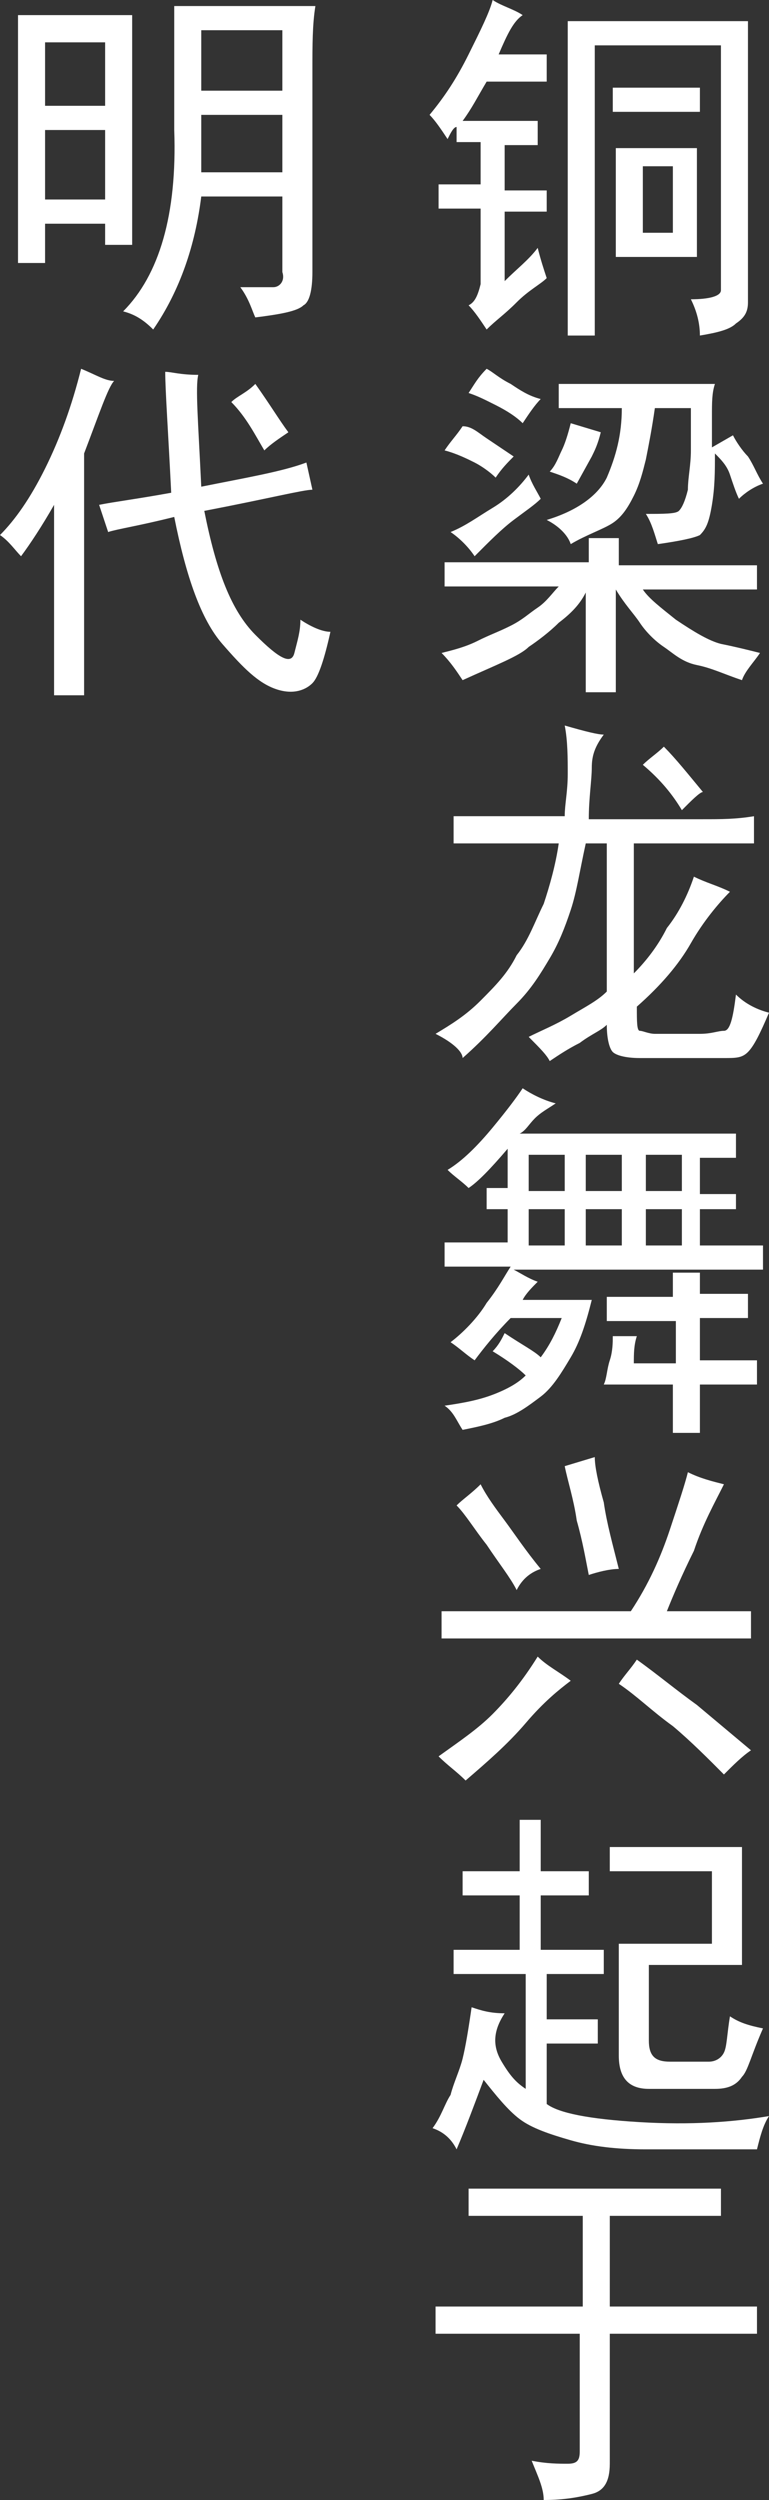 <svg width="28" height="91" viewBox="0 0 28 91" fill="none" xmlns="http://www.w3.org/2000/svg">
<rect x="0" y="0" width="28" height="91" fill="#333333" stroke="none"/>
<path d="M18.156 1.981C18.812 1.981 19.359 1.981 19.906 1.981V2.971C19.359 2.971 18.922 2.971 18.484 2.971H17.719C17.391 3.521 17.172 3.961 16.844 4.401C17.281 4.401 17.719 4.401 18.156 4.401C18.594 4.401 19.141 4.401 19.578 4.401V5.282C19.031 5.282 18.703 5.282 18.375 5.282V6.932C18.812 6.932 19.359 6.932 19.906 6.932V7.703C19.359 7.703 18.922 7.703 18.375 7.703V10.233C18.812 9.793 19.25 9.463 19.578 9.023C19.688 9.463 19.797 9.793 19.906 10.123C19.688 10.343 19.25 10.563 18.812 11.004C18.375 11.444 18.047 11.664 17.719 11.994C17.5 11.664 17.281 11.334 17.062 11.114C17.281 11.004 17.391 10.784 17.5 10.343V7.593C16.953 7.593 16.516 7.593 15.969 7.593V6.712C16.516 6.712 17.062 6.712 17.5 6.712V5.172C17.281 5.172 17.062 5.172 16.625 5.172V4.622C16.516 4.622 16.406 4.842 16.297 5.062C16.078 4.732 15.859 4.401 15.641 4.181C16.188 3.521 16.625 2.861 17.062 1.981C17.5 1.1 17.828 0.44 17.938 0C18.266 0.22 18.703 0.33 19.031 0.55C18.703 0.77 18.484 1.21 18.156 1.981ZM27.234 2.861V11.004C27.234 11.334 27.125 11.554 26.797 11.774C26.578 11.994 26.141 12.104 25.484 12.214C25.484 11.774 25.375 11.334 25.156 10.894C25.812 10.894 26.25 10.784 26.25 10.563V1.651H21.656V12.214H20.672C20.672 11.554 20.672 10.894 20.672 10.013V2.861C20.672 1.871 20.672 1.21 20.672 0.77H27.234C27.234 1.43 27.234 2.201 27.234 2.861ZM25.484 4.071H22.312V3.191H25.484V4.071ZM25.375 7.372C25.375 8.253 25.375 8.913 25.375 9.353H22.422C22.422 8.693 22.422 8.033 22.422 7.262C22.422 6.382 22.422 5.832 22.422 5.392H25.375C25.375 5.832 25.375 6.492 25.375 7.372ZM24.5 8.583V6.052H23.406V8.473H24.5V8.583Z" fill="white"/>
<path d="M17.719 15.955C18.047 16.175 18.375 16.395 18.703 16.616C18.484 16.836 18.266 17.056 18.047 17.386C17.828 17.166 17.5 16.946 17.281 16.836C17.062 16.726 16.625 16.506 16.188 16.395C16.406 16.065 16.625 15.845 16.844 15.515C17.172 15.515 17.391 15.735 17.719 15.955ZM21.438 20.577C21.438 20.357 21.438 20.027 21.438 19.587H22.531C22.531 20.027 22.531 20.357 22.531 20.577H25.594C26.25 20.577 26.906 20.577 27.562 20.577V21.457C26.906 21.457 26.25 21.457 25.594 21.457H23.406C23.625 21.787 24.062 22.117 24.609 22.557C25.266 22.998 25.812 23.328 26.25 23.438C26.797 23.548 27.234 23.658 27.672 23.768C27.453 24.098 27.125 24.428 27.016 24.758C26.359 24.538 25.922 24.318 25.375 24.208C24.828 24.098 24.5 23.768 24.172 23.548C23.844 23.328 23.516 22.998 23.297 22.668C23.078 22.337 22.75 22.007 22.422 21.457V23.328C22.422 23.988 22.422 24.538 22.422 25.198H21.328C21.328 24.758 21.328 24.098 21.328 23.328V21.567C21.109 22.007 20.781 22.337 20.344 22.668C20.016 22.998 19.578 23.328 19.25 23.548C18.922 23.878 18.047 24.208 16.844 24.758C16.625 24.428 16.406 24.098 16.078 23.768C16.516 23.658 16.953 23.548 17.391 23.328C17.828 23.108 18.156 22.998 18.594 22.777C19.031 22.558 19.25 22.337 19.578 22.117C19.906 21.897 20.125 21.567 20.344 21.347H18.266C17.5 21.347 16.844 21.347 16.188 21.347V20.467C16.844 20.467 17.5 20.467 18.266 20.467H21.438V20.577ZM18.703 18.926C18.266 19.256 17.828 19.697 17.281 20.247C17.062 19.917 16.734 19.587 16.406 19.366C16.953 19.146 17.391 18.816 17.938 18.486C18.484 18.156 18.922 17.716 19.25 17.276C19.359 17.606 19.578 17.936 19.688 18.156C19.469 18.376 19.141 18.596 18.703 18.926ZM18.047 14.745C17.609 14.525 17.391 14.415 17.062 14.305C17.281 13.975 17.391 13.755 17.719 13.424C17.938 13.534 18.156 13.755 18.594 13.975C18.922 14.195 19.25 14.415 19.688 14.525C19.469 14.745 19.25 15.075 19.031 15.405C18.812 15.185 18.484 14.965 18.047 14.745ZM26.688 15.845C26.797 16.065 27.016 16.395 27.234 16.616C27.453 16.946 27.562 17.276 27.781 17.606C27.453 17.716 27.125 17.936 26.906 18.156C26.797 17.936 26.688 17.606 26.578 17.276C26.469 16.946 26.25 16.726 26.031 16.506C26.031 17.166 26.031 17.716 25.922 18.376C25.812 19.036 25.703 19.256 25.484 19.476C25.266 19.587 24.719 19.697 23.953 19.806C23.844 19.476 23.734 19.036 23.516 18.706C24.172 18.706 24.609 18.706 24.719 18.596C24.828 18.486 24.938 18.266 25.047 17.826C25.047 17.386 25.156 16.946 25.156 16.395C25.156 15.845 25.156 15.405 25.156 14.855H23.844C23.734 15.625 23.625 16.175 23.516 16.726C23.406 17.166 23.297 17.606 23.078 18.046C22.859 18.486 22.641 18.816 22.312 19.036C21.984 19.256 21.328 19.476 20.781 19.806C20.672 19.476 20.344 19.146 19.906 18.926C21 18.596 21.766 18.046 22.094 17.386C22.422 16.616 22.641 15.845 22.641 14.855H21.984C21.547 14.855 21 14.855 20.344 14.855V13.975C21 13.975 21.547 13.975 21.875 13.975H26.031C25.922 14.305 25.922 14.635 25.922 15.185V16.285L26.688 15.845ZM21.547 16.616L21 17.606C20.672 17.386 20.344 17.276 20.016 17.166C20.234 16.946 20.344 16.616 20.453 16.395C20.562 16.175 20.672 15.845 20.781 15.405L21.875 15.735C21.766 16.175 21.656 16.395 21.547 16.616Z" fill="white"/>
<path d="M21.547 27.949C21.547 28.389 21.438 29.05 21.438 29.82H25.594C26.25 29.82 26.797 29.82 27.453 29.71V30.7C26.797 30.7 26.25 30.7 25.594 30.7H23.078V35.432C23.516 34.992 23.953 34.441 24.281 33.781C24.719 33.231 25.047 32.571 25.266 31.91C25.703 32.131 26.141 32.241 26.578 32.461C26.141 32.901 25.594 33.561 25.156 34.331C24.719 35.102 24.062 35.872 23.188 36.642C23.188 37.192 23.188 37.522 23.297 37.522C23.406 37.522 23.625 37.632 23.844 37.632H25.484C25.922 37.632 26.141 37.522 26.359 37.522C26.578 37.522 26.688 37.082 26.797 36.202C27.125 36.532 27.562 36.752 28 36.862C27.672 37.632 27.453 38.072 27.234 38.293C27.016 38.513 26.797 38.513 26.359 38.513H23.297C22.75 38.513 22.422 38.403 22.312 38.293C22.203 38.183 22.094 37.852 22.094 37.302C21.875 37.522 21.547 37.632 21.109 37.962C20.672 38.183 20.344 38.403 20.016 38.623C19.906 38.403 19.688 38.183 19.25 37.742C19.688 37.522 20.234 37.302 20.781 36.972C21.328 36.642 21.766 36.422 22.094 36.092V30.7H21.328C21.109 31.69 21 32.461 20.781 33.121C20.562 33.781 20.344 34.331 20.016 34.882C19.688 35.432 19.359 35.982 18.812 36.532C18.266 37.082 17.719 37.742 16.844 38.513C16.844 38.293 16.516 37.962 15.859 37.632C16.406 37.302 16.953 36.972 17.5 36.422C18.047 35.872 18.484 35.432 18.812 34.771C19.25 34.221 19.469 33.561 19.797 32.901C20.016 32.241 20.234 31.47 20.344 30.7H18.375C17.719 30.7 17.172 30.7 16.516 30.7V29.71C17.172 29.71 17.828 29.71 18.375 29.71H20.562C20.562 29.27 20.672 28.829 20.672 28.169C20.672 27.619 20.672 26.959 20.562 26.409C21.328 26.629 21.766 26.739 21.984 26.739C21.656 27.179 21.547 27.509 21.547 27.949ZM24.828 29.49C24.5 28.939 24.062 28.389 23.406 27.839C23.625 27.619 23.953 27.399 24.172 27.179C24.609 27.619 25.047 28.169 25.594 28.829C25.484 28.829 25.156 29.16 24.828 29.49Z" fill="white"/>
<path d="M19.469 40.713C19.25 40.934 19.141 41.154 18.922 41.264H25.484C25.922 41.264 26.359 41.264 26.797 41.264V42.144C26.25 42.144 25.812 42.144 25.484 42.144V43.464C25.812 43.464 26.25 43.464 26.797 43.464V44.014C26.25 44.014 25.812 44.014 25.484 44.014V45.335H26.25C26.688 45.335 27.234 45.335 27.781 45.335V46.215C27.234 46.215 26.688 46.215 26.25 46.215H18.703C18.922 46.325 19.25 46.545 19.578 46.655C19.359 46.875 19.141 47.096 19.031 47.316H21.547C21.328 48.196 21.109 48.856 20.781 49.406C20.453 49.956 20.125 50.507 19.688 50.837C19.25 51.167 18.812 51.497 18.375 51.607C17.938 51.827 17.391 51.937 16.844 52.047C16.625 51.717 16.516 51.387 16.188 51.167C16.953 51.057 17.5 50.947 18.047 50.727C18.594 50.507 18.922 50.287 19.141 50.066C18.922 49.846 18.484 49.516 17.938 49.186C18.156 48.966 18.266 48.746 18.375 48.526C19.031 48.966 19.469 49.186 19.688 49.406C20.016 48.966 20.234 48.526 20.453 47.976H18.594C18.047 48.526 17.609 49.076 17.281 49.516C16.953 49.296 16.734 49.076 16.406 48.856C16.844 48.526 17.391 47.976 17.719 47.426C18.156 46.875 18.375 46.435 18.594 46.105H17.609C17.281 46.105 16.734 46.105 16.188 46.105V45.225C16.734 45.225 17.5 45.225 18.484 45.225V44.014C18.266 44.014 18.047 44.014 17.719 44.014V43.244C18.047 43.244 18.266 43.244 18.484 43.244V41.814C17.828 42.584 17.391 43.024 17.062 43.244C16.844 43.024 16.516 42.804 16.297 42.584C16.844 42.254 17.391 41.704 17.938 41.044C18.484 40.383 18.812 39.943 19.031 39.613C19.359 39.833 19.797 40.053 20.234 40.163C19.906 40.383 19.688 40.493 19.469 40.713ZM20.562 43.354V42.034H19.25V43.354H20.562ZM20.562 45.335V44.014H19.25V45.335H20.562ZM22.641 43.354V42.034H21.328V43.354H22.641ZM22.641 45.335V44.014H21.328V45.335H22.641ZM24.5 47.096C24.5 46.875 24.5 46.655 24.5 46.325H25.484C25.484 46.655 25.484 46.875 25.484 47.096C26.141 47.096 26.688 47.096 27.234 47.096V47.976C26.797 47.976 26.141 47.976 25.484 47.976V49.516C26.359 49.516 27.125 49.516 27.562 49.516V50.397C27.125 50.397 26.688 50.397 26.25 50.397H25.484C25.484 51.057 25.484 51.607 25.484 52.157H24.5C24.5 51.607 24.5 50.947 24.5 50.397H21.984C22.094 50.176 22.094 49.846 22.203 49.516C22.312 49.186 22.312 48.856 22.312 48.636H23.188C23.078 48.966 23.078 49.296 23.078 49.626H24.609V48.086H23.406C23.078 48.086 22.641 48.086 22.094 48.086V47.206C22.641 47.206 23.078 47.206 23.406 47.206H24.5V47.096ZM24.828 43.354V42.034H23.516V43.354H24.828ZM24.828 45.335V44.014H23.516V45.335H24.828Z" fill="white"/>
<path d="M19.141 62.721C18.484 63.491 17.719 64.151 16.953 64.811C16.625 64.481 16.297 64.261 15.969 63.931C16.734 63.381 17.391 62.941 17.938 62.391C18.484 61.84 19.031 61.18 19.578 60.3C19.906 60.63 20.344 60.85 20.781 61.18C20.344 61.51 19.797 61.95 19.141 62.721ZM25.266 56.449C24.828 57.329 24.5 58.099 24.281 58.649H25.375C26.25 58.649 26.906 58.649 27.344 58.649V59.64C26.906 59.64 26.25 59.64 25.375 59.64H18.047C17.281 59.64 16.625 59.64 16.078 59.64V58.649C16.625 58.649 17.281 58.649 18.047 58.649H22.969C23.625 57.659 24.062 56.669 24.391 55.678C24.719 54.688 24.938 54.028 25.047 53.588C25.484 53.808 25.922 53.918 26.359 54.028C26.031 54.688 25.594 55.458 25.266 56.449ZM18.375 55.348C18.703 55.788 19.141 56.449 19.688 57.109C19.359 57.219 19.031 57.439 18.812 57.879C18.594 57.439 18.156 56.889 17.719 56.229C17.281 55.678 16.953 55.128 16.625 54.798C16.844 54.578 17.172 54.358 17.5 54.028C17.719 54.468 18.047 54.908 18.375 55.348ZM21.984 54.688C22.094 55.458 22.312 56.229 22.531 57.109C22.203 57.109 21.766 57.219 21.438 57.329C21.328 56.779 21.219 56.119 21 55.348C20.891 54.578 20.672 53.918 20.562 53.368L21.656 53.038C21.656 53.368 21.766 53.918 21.984 54.688ZM25.375 62.061C26.031 62.611 26.688 63.161 27.344 63.711C27.016 63.931 26.688 64.261 26.359 64.591C25.812 64.041 25.156 63.381 24.5 62.831C23.734 62.281 23.188 61.73 22.531 61.29C22.75 60.96 22.969 60.74 23.188 60.41C23.953 60.96 24.609 61.51 25.375 62.061Z" fill="white"/>
<path d="M16.406 76.255C16.516 75.815 16.734 75.375 16.844 74.935C16.953 74.495 17.062 73.834 17.172 73.064C17.5 73.174 17.828 73.284 18.375 73.284C17.938 73.945 17.938 74.495 18.266 75.045C18.594 75.595 18.812 75.815 19.141 76.035V71.854C17.828 71.854 16.953 71.854 16.516 71.854V70.974C16.953 70.974 17.828 70.974 18.922 70.974V68.993C18.156 68.993 17.5 68.993 16.844 68.993V68.113C17.281 68.113 17.938 68.113 18.922 68.113C18.922 67.452 18.922 66.792 18.922 66.242H19.688C19.688 66.902 19.688 67.452 19.688 68.113C20.453 68.113 21 68.113 21.438 68.113V68.993C21.109 68.993 20.453 68.993 19.688 68.993V70.974C20.672 70.974 21.438 70.974 21.984 70.974V71.854C21.438 71.854 20.781 71.854 19.906 71.854V73.504C20.562 73.504 21.109 73.504 21.766 73.504V74.385C21.109 74.385 20.562 74.385 19.906 74.385V76.585C20.344 76.915 21.438 77.135 23.297 77.246C25.156 77.356 26.688 77.246 28 77.025C27.781 77.356 27.672 77.796 27.562 78.236C25.922 78.236 24.609 78.236 23.516 78.236C22.422 78.236 21.547 78.126 20.781 77.906C20.016 77.686 19.359 77.466 18.922 77.135C18.484 76.805 18.047 76.255 17.609 75.705C17.281 76.585 16.953 77.466 16.625 78.236C16.406 77.796 16.078 77.576 15.75 77.466C16.078 77.025 16.188 76.585 16.406 76.255ZM27.016 75.595C26.797 75.925 26.469 76.035 26.031 76.035H23.625C22.859 76.035 22.531 75.595 22.531 74.825V72.404C22.531 71.964 22.531 71.414 22.531 70.753H25.922V68.113C23.953 68.113 22.641 68.113 22.203 68.113V67.232C22.75 67.232 23.297 67.232 23.844 67.232H27.016C27.016 67.782 27.016 68.443 27.016 69.433C27.016 70.313 27.016 71.084 27.016 71.524H23.625V74.275C23.625 74.825 23.844 75.045 24.391 75.045H25.812C26.031 75.045 26.25 74.935 26.359 74.715C26.469 74.495 26.469 74.055 26.578 73.394C26.906 73.614 27.234 73.724 27.781 73.834C27.344 74.825 27.234 75.375 27.016 75.595Z" fill="white"/>
<path d="M21.219 84.948H17.609C16.953 84.948 16.297 84.948 15.859 84.948V83.958C16.406 83.958 16.953 83.958 17.609 83.958H21.219V80.657H18.703C18.047 80.657 17.609 80.657 17.062 80.657V79.666C17.5 79.666 18.047 79.666 18.703 79.666H24.5C25.047 79.666 25.703 79.666 26.25 79.666V80.657C25.703 80.657 25.047 80.657 24.5 80.657H22.203V83.958H25.484C26.25 83.958 26.906 83.958 27.562 83.958V84.948C27.016 84.948 26.359 84.948 25.484 84.948H22.203V89.68C22.203 90.34 21.984 90.67 21.547 90.78C21.109 90.89 20.562 91 19.797 91C19.797 90.56 19.578 90.12 19.359 89.57C19.906 89.68 20.344 89.68 20.672 89.68C21 89.68 21.109 89.57 21.109 89.239V84.948H21.219Z" fill="white"/>
<path d="M4.812 2.971V6.712C4.812 7.593 4.812 8.253 4.812 8.913H3.828V8.143H1.641V9.573H0.656C0.656 9.023 0.656 8.253 0.656 7.262V2.861C0.656 1.981 0.656 1.32 0.656 0.55H4.812C4.812 1.43 4.812 2.201 4.812 2.971ZM3.828 3.851V1.541H1.641V3.851H3.828ZM3.828 7.262V4.732H1.641V7.262H3.828ZM11.375 2.531V9.903C11.375 10.563 11.266 11.004 11.047 11.114C10.828 11.334 10.172 11.444 9.297 11.554C9.188 11.334 9.078 10.894 8.75 10.454C9.297 10.454 9.734 10.454 9.953 10.454C10.172 10.454 10.391 10.233 10.281 9.903V7.152H7.328C7.109 8.913 6.562 10.563 5.578 11.994C5.25 11.664 4.922 11.444 4.484 11.334C5.797 10.013 6.453 7.813 6.344 4.732V2.531C6.344 1.651 6.344 0.88 6.344 0.22H11.484C11.375 0.88 11.375 1.651 11.375 2.531ZM10.281 3.301V1.1H7.328V3.301H10.281ZM10.281 6.272V4.181H7.328V6.272H10.281Z" fill="white"/>
<path d="M3.062 16.506V23.108C3.062 23.878 3.062 24.538 3.062 25.308H1.969C1.969 24.538 1.969 23.768 1.969 23.108V18.376C1.531 19.146 1.094 19.806 0.766 20.247C0.547 20.027 0.328 19.697 0 19.476C0.547 18.926 1.094 18.156 1.641 17.056C2.188 15.955 2.625 14.745 2.953 13.424C3.5 13.645 3.828 13.865 4.156 13.865C3.938 14.085 3.609 15.075 3.062 16.506ZM6.016 13.534C6.234 13.534 6.562 13.645 7.219 13.645C7.109 14.085 7.219 15.405 7.328 17.716C8.969 17.386 10.281 17.166 11.156 16.836L11.375 17.826C11.047 17.826 9.734 18.156 7.438 18.596C7.875 20.797 8.422 22.227 9.297 23.108C10.172 23.988 10.609 24.208 10.719 23.768C10.828 23.328 10.938 22.998 10.938 22.557C11.266 22.777 11.703 22.998 12.031 22.998C11.812 23.988 11.594 24.648 11.375 24.868C11.156 25.088 10.719 25.308 10.062 25.088C9.406 24.868 8.859 24.318 8.094 23.438C7.328 22.557 6.781 21.017 6.344 18.816C5.031 19.146 4.266 19.256 3.938 19.366L3.609 18.376C4.156 18.266 5.031 18.156 6.234 17.936C6.125 15.735 6.016 14.195 6.016 13.534ZM10.5 15.735C10.172 15.955 9.844 16.175 9.625 16.395C9.297 15.845 8.969 15.185 8.422 14.635C8.641 14.415 8.969 14.305 9.297 13.975C9.844 14.745 10.172 15.295 10.5 15.735Z" fill="white"/>
</svg>
